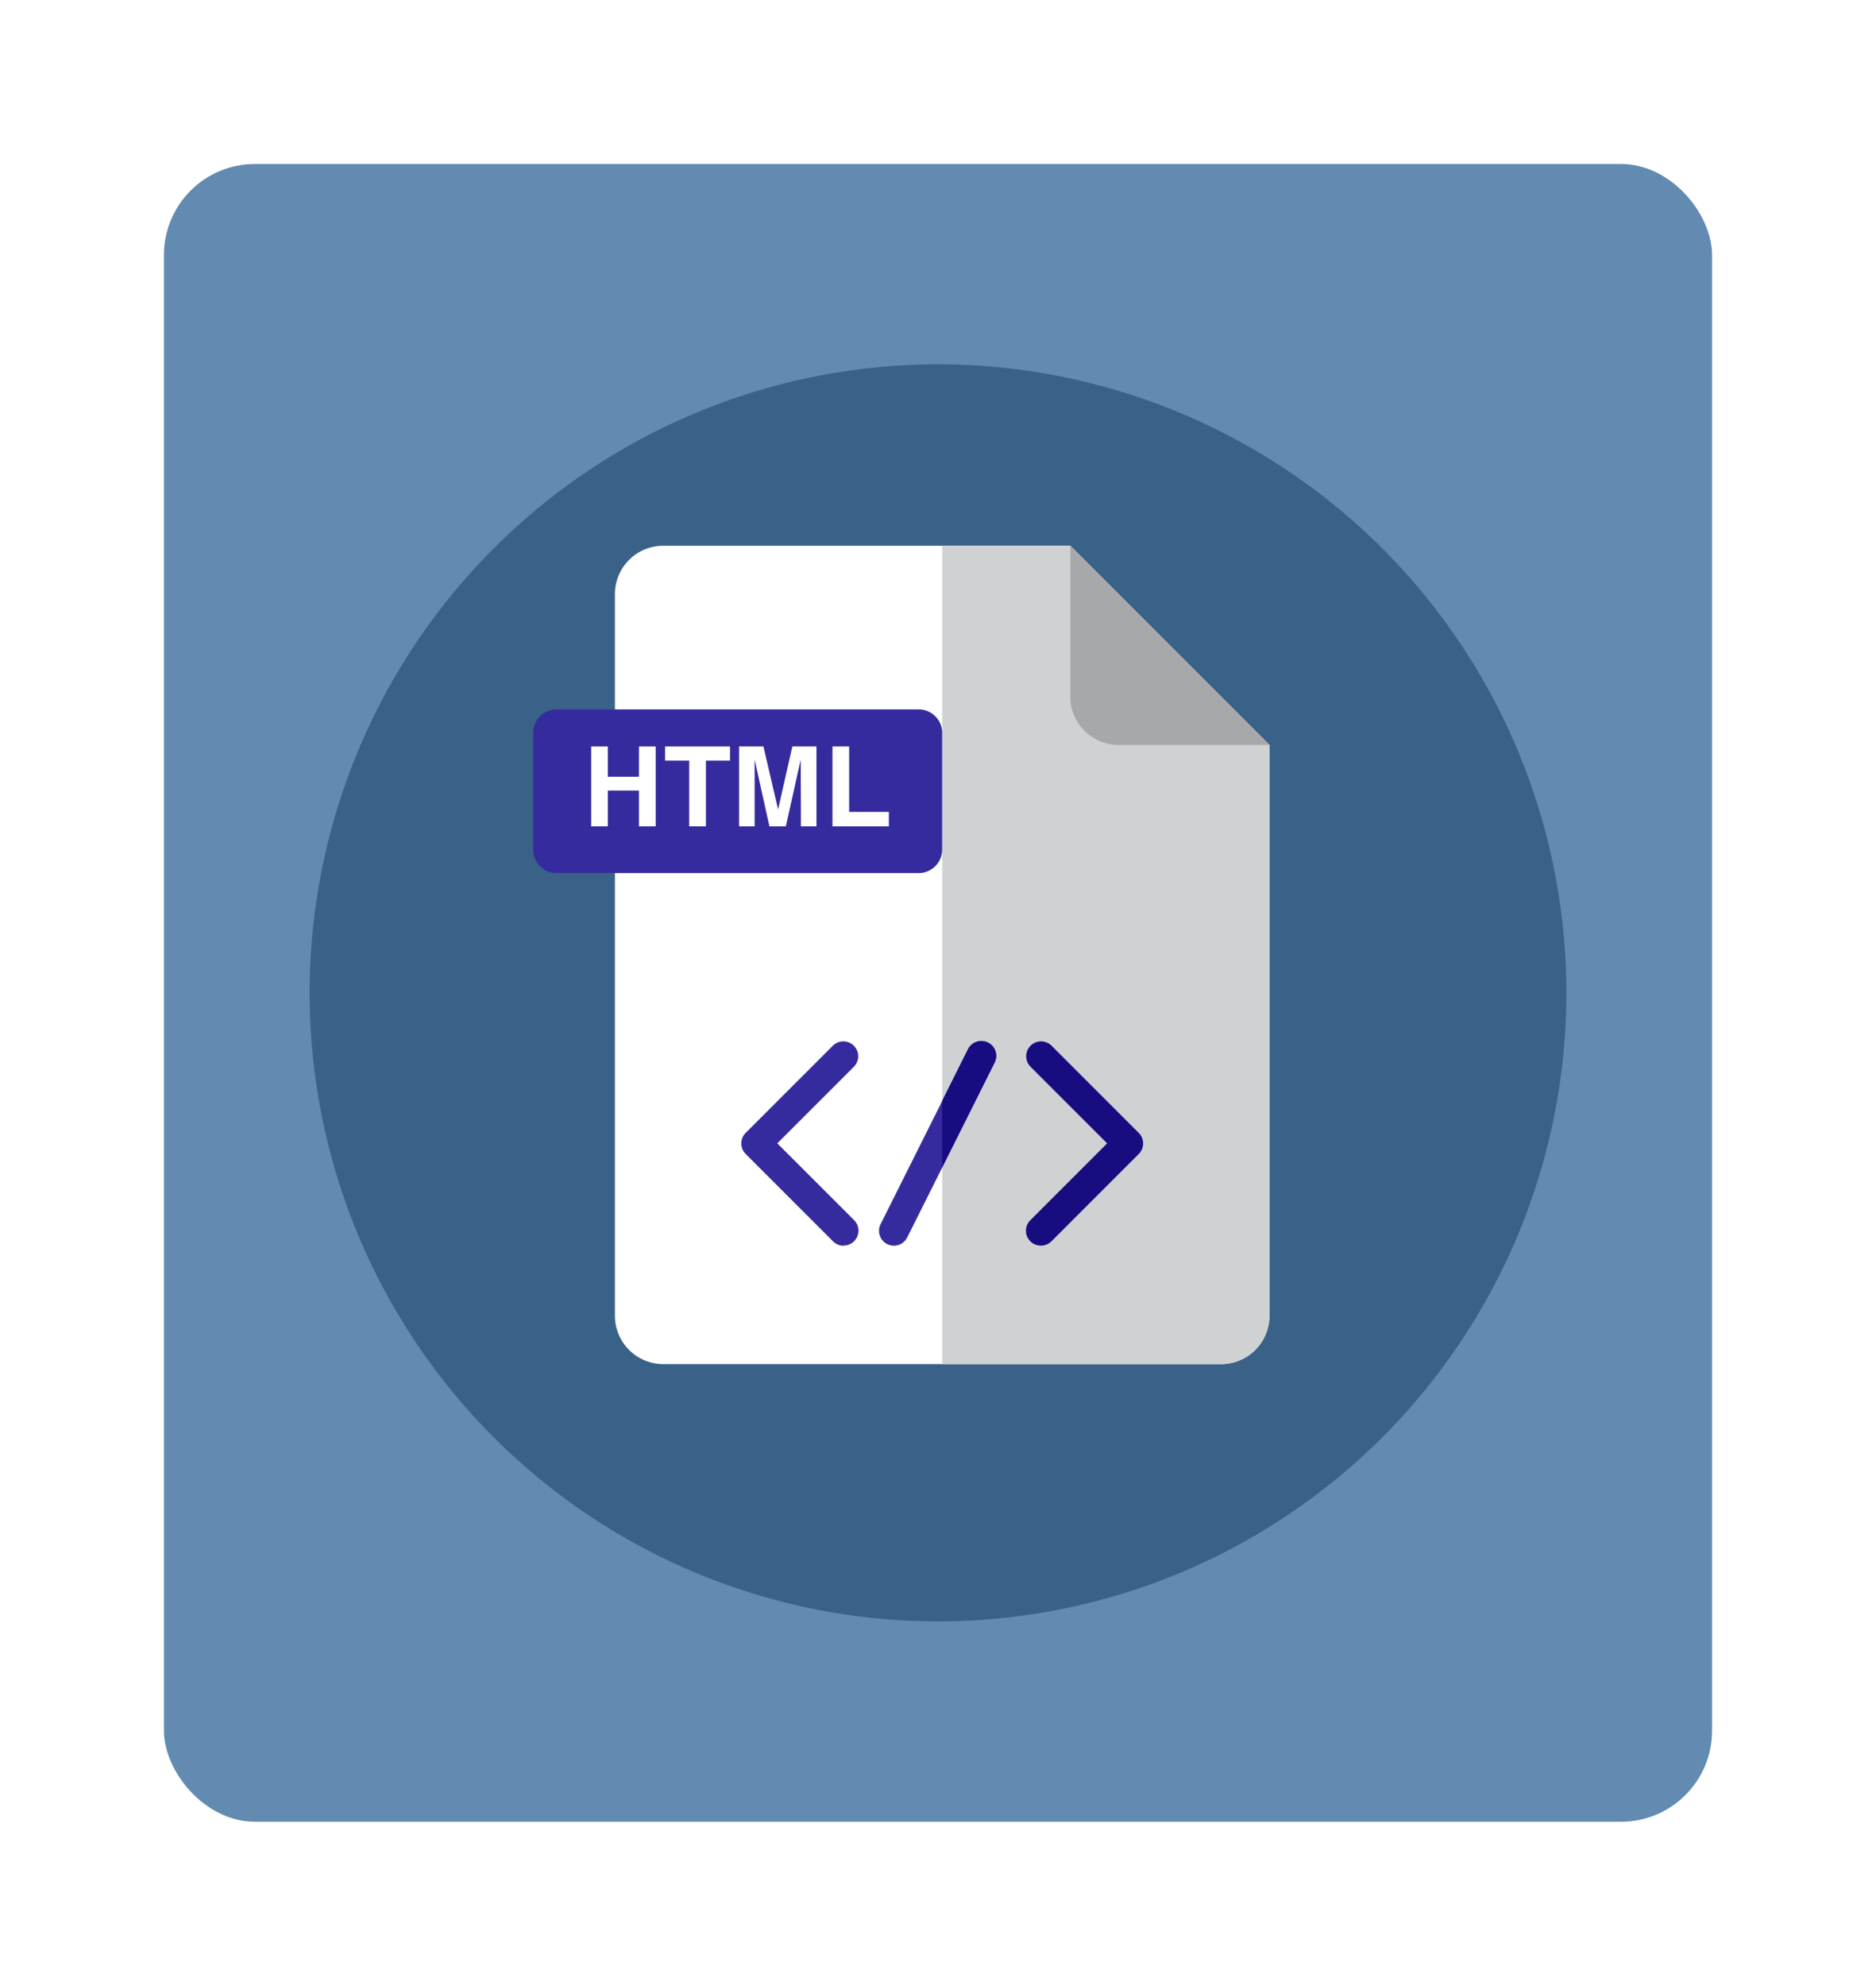 <svg xmlns="http://www.w3.org/2000/svg" xmlns:xlink="http://www.w3.org/1999/xlink" width="103" height="109" viewBox="0 0 103 109">
  <defs>
    <filter id="Rectángulo_345292" x="0" y="0" width="103" height="109" filterUnits="userSpaceOnUse">
      <feOffset dy="3" input="SourceAlpha"/>
      <feGaussianBlur stdDeviation="3" result="blur"/>
      <feFlood flood-opacity="0.161"/>
      <feComposite operator="in" in2="blur"/>
      <feComposite in="SourceGraphic"/>
    </filter>
    <filter id="Trazado_724609" x="8" y="11" width="87" height="87" filterUnits="userSpaceOnUse">
      <feOffset dy="3" input="SourceAlpha"/>
      <feGaussianBlur stdDeviation="3" result="blur-2"/>
      <feFlood flood-opacity="0.161"/>
      <feComposite operator="in" in2="blur-2"/>
      <feComposite in="SourceGraphic"/>
    </filter>
  </defs>
  <g id="_3" data-name="3" transform="translate(9 6)">
    <g id="Grupo_1005927" data-name="Grupo 1005927">
      <g transform="matrix(1, 0, 0, 1, -9, -6)" filter="url(#Rectángulo_345292)">
        <rect id="Rectángulo_345292-2" data-name="Rectángulo 345292" width="85" height="91" rx="5" transform="translate(9 6)" fill="#638bb1"/>
      </g>
      <g id="Grupo_1003705" data-name="Grupo 1003705" transform="translate(8 11)">
        <g transform="matrix(1, 0, 0, 1, -17, -17)" filter="url(#Trazado_724609)">
          <path id="Trazado_724609-2" data-name="Trazado 724609" d="M34.5,0A34.5,34.5,0,1,1,0,34.5,34.5,34.5,0,0,1,34.5,0Z" transform="translate(17 17)" fill="#3a6289"/>
        </g>
      </g>
      <g id="Grupo_1024055" data-name="Grupo 1024055" transform="translate(-8.071 4.981)">
        <g id="html" transform="translate(28.341 18.976)">
          <path id="Trazado_743574" data-name="Trazado 743574" d="M167.224,113.778H144.876a2.654,2.654,0,0,0-2.654,2.654v39.612a2.654,2.654,0,0,0,2.654,2.654H175.5a2.654,2.654,0,0,0,2.654-2.654V124.713Z" transform="translate(-137.73 -113.778)" fill="#fff"/>
          <path id="Trazado_743575" data-name="Trazado 743575" d="M263.033,113.778H256V158.7h15.314a2.654,2.654,0,0,0,2.655-2.654V124.713Z" transform="translate(-233.539 -113.778)" fill="#d0d1d3"/>
          <path id="Trazado_743576" data-name="Trazado 743576" d="M300.535,122.059a2.654,2.654,0,0,0,2.654,2.654h8.281l-10.935-10.935Z" transform="translate(-271.041 -113.778)" fill="#a6a8aa"/>
          <path id="Trazado_743577" data-name="Trazado 743577" d="M134.945,179.65H115.07a1.293,1.293,0,0,1-1.293-1.293v-6.4a1.293,1.293,0,0,1,1.293-1.293h19.874a1.293,1.293,0,0,1,1.293,1.293v6.4A1.293,1.293,0,0,1,134.945,179.65Z" transform="translate(-113.777 -161.682)" fill="#362b9e"/>
          <g id="Grupo_1024033" data-name="Grupo 1024033" transform="translate(3.187 11.019)">
            <path id="Trazado_743578" data-name="Trazado 743578" d="M137.5,187.935h-.915v-1.966h-1.709v1.966h-.916v-4.384h.916v1.661h1.709v-1.661h.916v4.384Z" transform="translate(-133.959 -183.551)" fill="#fff"/>
            <path id="Trazado_743579" data-name="Trazado 743579" d="M163.231,184.326h-1.325v3.608h-.916v-3.608h-1.325v-.775h3.565v.775Z" transform="translate(-155.606 -183.551)" fill="#fff"/>
            <path id="Trazado_743580" data-name="Trazado 743580" d="M189.656,187.935H188.8l-.012-3.663-.818,3.663h-.9l-.812-3.663v3.663h-.855v-4.384h1.337l.806,3.455.781-3.455h1.325v4.384Z" transform="translate(-177.282 -183.551)" fill="#fff"/>
            <path id="Trazado_743581" data-name="Trazado 743581" d="M220.978,187.935h-3.1v-4.384h.916v3.59h2.18v.794Z" transform="translate(-204.629 -183.551)" fill="#fff"/>
          </g>
          <path id="Trazado_743582" data-name="Trazado 743582" d="M191.794,297.2a.814.814,0,0,1-.577-.239l-4.8-4.8a.816.816,0,0,1,0-1.155l4.8-4.8a.817.817,0,0,1,1.155,1.155l-4.218,4.218,4.218,4.218a.817.817,0,0,1-.578,1.394Z" transform="translate(-174.747 -258.776)" fill="#362b9e"/>
          <path id="Trazado_743583" data-name="Trazado 743583" d="M285.924,297.193a.817.817,0,0,1-.577-1.394l4.218-4.219-4.219-4.219a.817.817,0,0,1,1.155-1.155l4.8,4.8a.816.816,0,0,1,0,1.155l-4.8,4.8A.813.813,0,0,1,285.924,297.193Z" transform="translate(-258.049 -258.775)" fill="#180c81"/>
          <path id="Trazado_743584" data-name="Trazado 743584" d="M234.849,297.2a.817.817,0,0,1-.73-1.182l4.8-9.592a.817.817,0,1,1,1.461.731l-4.8,9.592A.817.817,0,0,1,234.849,297.2Z" transform="translate(-215.041 -258.779)" fill="#362b9e"/>
          <path id="Trazado_743585" data-name="Trazado 743585" d="M258.511,286.057a.818.818,0,0,0-1.1.365L256,289.248V292.9l2.874-5.748A.817.817,0,0,0,258.511,286.057Z" transform="translate(-233.541 -258.777)" fill="#180c81"/>
        </g>
      </g>
    </g>
  </g>
</svg>
